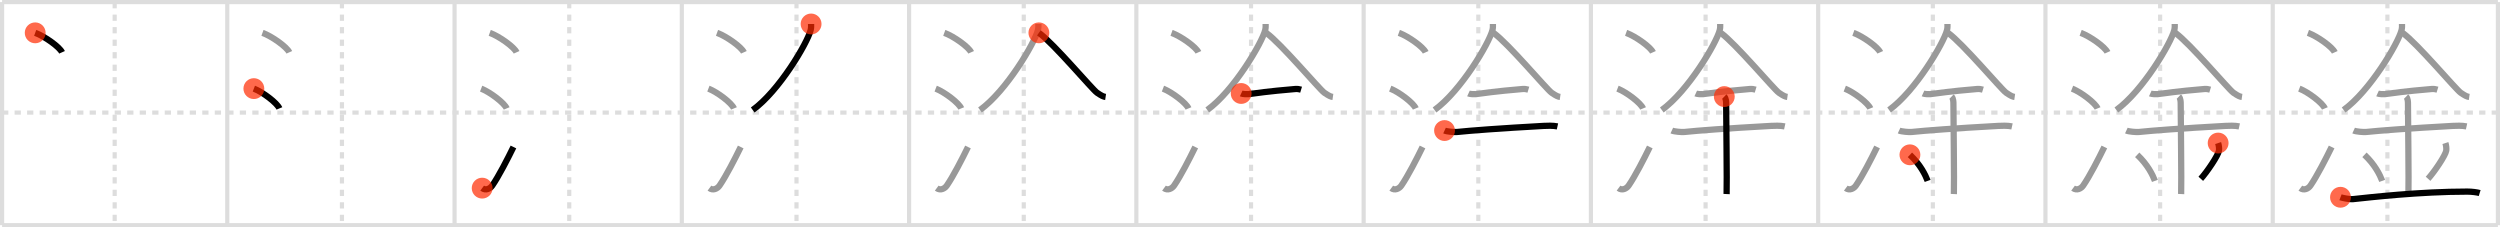 <svg width="1199px" height="109px" viewBox="0 0 1199 109" xmlns="http://www.w3.org/2000/svg" xmlns:xlink="http://www.w3.org/1999/xlink" xml:space="preserve" version="1.1"  baseProfile="full">
<line x1="1" y1="1" x2="1198" y2="1" style="stroke:#ddd;stroke-width:2" />
<line x1="1" y1="1" x2="1" y2="108" style="stroke:#ddd;stroke-width:2" />
<line x1="1" y1="108" x2="1198" y2="108" style="stroke:#ddd;stroke-width:2" />
<line x1="1198" y1="1" x2="1198" y2="108" style="stroke:#ddd;stroke-width:2" />
<line x1="109" y1="1" x2="109" y2="108" style="stroke:#ddd;stroke-width:2" />
<line x1="218" y1="1" x2="218" y2="108" style="stroke:#ddd;stroke-width:2" />
<line x1="327" y1="1" x2="327" y2="108" style="stroke:#ddd;stroke-width:2" />
<line x1="436" y1="1" x2="436" y2="108" style="stroke:#ddd;stroke-width:2" />
<line x1="545" y1="1" x2="545" y2="108" style="stroke:#ddd;stroke-width:2" />
<line x1="654" y1="1" x2="654" y2="108" style="stroke:#ddd;stroke-width:2" />
<line x1="763" y1="1" x2="763" y2="108" style="stroke:#ddd;stroke-width:2" />
<line x1="872" y1="1" x2="872" y2="108" style="stroke:#ddd;stroke-width:2" />
<line x1="981" y1="1" x2="981" y2="108" style="stroke:#ddd;stroke-width:2" />
<line x1="1090" y1="1" x2="1090" y2="108" style="stroke:#ddd;stroke-width:2" />
<line x1="1" y1="54" x2="1198" y2="54" style="stroke:#ddd;stroke-width:2;stroke-dasharray:3 3" />
<line x1="55" y1="1" x2="55" y2="108" style="stroke:#ddd;stroke-width:2;stroke-dasharray:3 3" />
<line x1="164" y1="1" x2="164" y2="108" style="stroke:#ddd;stroke-width:2;stroke-dasharray:3 3" />
<line x1="273" y1="1" x2="273" y2="108" style="stroke:#ddd;stroke-width:2;stroke-dasharray:3 3" />
<line x1="382" y1="1" x2="382" y2="108" style="stroke:#ddd;stroke-width:2;stroke-dasharray:3 3" />
<line x1="491" y1="1" x2="491" y2="108" style="stroke:#ddd;stroke-width:2;stroke-dasharray:3 3" />
<line x1="600" y1="1" x2="600" y2="108" style="stroke:#ddd;stroke-width:2;stroke-dasharray:3 3" />
<line x1="709" y1="1" x2="709" y2="108" style="stroke:#ddd;stroke-width:2;stroke-dasharray:3 3" />
<line x1="818" y1="1" x2="818" y2="108" style="stroke:#ddd;stroke-width:2;stroke-dasharray:3 3" />
<line x1="927" y1="1" x2="927" y2="108" style="stroke:#ddd;stroke-width:2;stroke-dasharray:3 3" />
<line x1="1036" y1="1" x2="1036" y2="108" style="stroke:#ddd;stroke-width:2;stroke-dasharray:3 3" />
<line x1="1145" y1="1" x2="1145" y2="108" style="stroke:#ddd;stroke-width:2;stroke-dasharray:3 3" />
<path d="M16.88,15.75c4.54,1.65,11.73,6.78,12.87,9.34" style="fill:none;stroke:black;stroke-width:3" />
<circle cx="16.88" cy="15.75" r="5" stroke-width="0" fill="#FF2A00" opacity="0.7" />
<path d="M125.88,15.75c4.54,1.65,11.73,6.78,12.87,9.34" style="fill:none;stroke:#999;stroke-width:3" />
<path d="M121.75,42.5C126.07,44.18,132.92,49.39,134.0,52" style="fill:none;stroke:black;stroke-width:3" />
<circle cx="121.75" cy="42.5" r="5" stroke-width="0" fill="#FF2A00" opacity="0.7" />
<path d="M234.88,15.75c4.54,1.65,11.73,6.78,12.87,9.34" style="fill:none;stroke:#999;stroke-width:3" />
<path d="M230.75,42.5C235.07,44.18,241.92,49.39,243.0,52" style="fill:none;stroke:#999;stroke-width:3" />
<path d="M231.25,90.23c1.71,1.27,3.78,0.32,4.86-1.25c3.14-4.57,7.29-12.66,10.14-18.49" style="fill:none;stroke:black;stroke-width:3" />
<circle cx="231.25" cy="90.23" r="5" stroke-width="0" fill="#FF2A00" opacity="0.7" />
<path d="M343.88,15.75c4.54,1.65,11.73,6.78,12.87,9.34" style="fill:none;stroke:#999;stroke-width:3" />
<path d="M339.75,42.5C344.07,44.18,350.92,49.39,352.0,52" style="fill:none;stroke:#999;stroke-width:3" />
<path d="M340.25,90.23c1.71,1.27,3.78,0.32,4.86-1.25c3.14-4.57,7.29-12.66,10.14-18.49" style="fill:none;stroke:#999;stroke-width:3" />
<path d="M389.0,11.5c0,0.99,0.08,1.77-0.22,2.96C387.22,20.64,373.67,43.61,361.0,52.75" style="fill:none;stroke:black;stroke-width:3" />
<circle cx="389.0" cy="11.5" r="5" stroke-width="0" fill="#FF2A00" opacity="0.7" />
<path d="M452.88,15.75c4.54,1.65,11.73,6.78,12.87,9.34" style="fill:none;stroke:#999;stroke-width:3" />
<path d="M448.75,42.5C453.07,44.18,459.92,49.39,461.0,52" style="fill:none;stroke:#999;stroke-width:3" />
<path d="M449.25,90.23c1.71,1.27,3.78,0.32,4.86-1.25c3.14-4.57,7.29-12.66,10.14-18.49" style="fill:none;stroke:#999;stroke-width:3" />
<path d="M498.0,11.5c0,0.99,0.08,1.77-0.22,2.96C496.22,20.64,482.67,43.61,470.0,52.75" style="fill:none;stroke:#999;stroke-width:3" />
<path d="M498.25,15.75c6.97,4.94,25.63,27.18,27.9,28.73c2.31,1.58,3.07,1.87,4.1,2.02" style="fill:none;stroke:black;stroke-width:3" />
<circle cx="498.25" cy="15.75" r="5" stroke-width="0" fill="#FF2A00" opacity="0.7" />
<path d="M561.88,15.75c4.54,1.65,11.73,6.78,12.87,9.34" style="fill:none;stroke:#999;stroke-width:3" />
<path d="M557.75,42.5C562.07,44.18,568.92,49.39,570.0,52" style="fill:none;stroke:#999;stroke-width:3" />
<path d="M558.25,90.23c1.71,1.27,3.78,0.32,4.86-1.25c3.14-4.57,7.29-12.66,10.14-18.49" style="fill:none;stroke:#999;stroke-width:3" />
<path d="M607.0,11.5c0,0.99,0.08,1.77-0.22,2.96C605.22,20.64,591.67,43.61,579.0,52.75" style="fill:none;stroke:#999;stroke-width:3" />
<path d="M607.25,15.75c6.97,4.94,25.63,27.18,27.9,28.73c2.31,1.58,3.07,1.87,4.1,2.02" style="fill:none;stroke:#999;stroke-width:3" />
<path d="M595.27,44.83c0.67,0.31,2.85,0.41,3.53,0.32c3.15-0.42,9.32-1.36,22.38-2.46c1.03-0.09,1.97,0.06,2.83,0.32" style="fill:none;stroke:black;stroke-width:3" />
<circle cx="595.27" cy="44.83" r="5" stroke-width="0" fill="#FF2A00" opacity="0.7" />
<path d="M670.88,15.75c4.54,1.65,11.73,6.78,12.87,9.34" style="fill:none;stroke:#999;stroke-width:3" />
<path d="M666.75,42.5C671.07,44.18,677.92,49.39,679.0,52" style="fill:none;stroke:#999;stroke-width:3" />
<path d="M667.25,90.23c1.71,1.27,3.78,0.32,4.86-1.25c3.14-4.57,7.29-12.66,10.14-18.49" style="fill:none;stroke:#999;stroke-width:3" />
<path d="M716.0,11.5c0,0.99,0.08,1.77-0.22,2.96C714.22,20.64,700.67,43.61,688.0,52.75" style="fill:none;stroke:#999;stroke-width:3" />
<path d="M716.25,15.75c6.97,4.94,25.63,27.18,27.9,28.73c2.31,1.58,3.07,1.87,4.1,2.02" style="fill:none;stroke:#999;stroke-width:3" />
<path d="M704.27,44.83c0.67,0.31,2.85,0.41,3.53,0.32c3.15-0.42,9.32-1.36,22.38-2.46c1.03-0.09,1.97,0.06,2.83,0.32" style="fill:none;stroke:#999;stroke-width:3" />
<path d="M692.8,62.61c1.13,0.52,4.85,0.81,6,0.69c6.6-0.69,20.11-1.72,41.56-2.92c1.41-0.08,4.5-0.21,6.6,0.25" style="fill:none;stroke:black;stroke-width:3" />
<circle cx="692.8" cy="62.61" r="5" stroke-width="0" fill="#FF2A00" opacity="0.7" />
<path d="M779.88,15.75c4.54,1.65,11.73,6.78,12.87,9.34" style="fill:none;stroke:#999;stroke-width:3" />
<path d="M775.75,42.5C780.07,44.18,786.92,49.39,788.0,52" style="fill:none;stroke:#999;stroke-width:3" />
<path d="M776.25,90.23c1.71,1.27,3.78,0.32,4.86-1.25c3.14-4.57,7.29-12.66,10.14-18.49" style="fill:none;stroke:#999;stroke-width:3" />
<path d="M825.0,11.5c0,0.99,0.08,1.77-0.22,2.96C823.22,20.64,809.67,43.61,797.0,52.75" style="fill:none;stroke:#999;stroke-width:3" />
<path d="M825.25,15.75c6.97,4.94,25.63,27.18,27.9,28.73c2.31,1.58,3.07,1.87,4.1,2.02" style="fill:none;stroke:#999;stroke-width:3" />
<path d="M813.27,44.83c0.67,0.31,2.85,0.41,3.53,0.32c3.15-0.42,9.32-1.36,22.38-2.46c1.03-0.09,1.97,0.06,2.83,0.32" style="fill:none;stroke:#999;stroke-width:3" />
<path d="M801.8,62.61c1.13,0.52,4.85,0.81,6,0.69c6.6-0.69,20.11-1.72,41.56-2.92c1.41-0.08,4.5-0.21,6.6,0.25" style="fill:none;stroke:#999;stroke-width:3" />
<path d="M826.97,46.32c0.89,0.85,0.89,2.76,0.89,3.43c0,4.75,0.44,38.57,0.22,43.32" style="fill:none;stroke:black;stroke-width:3" />
<circle cx="826.97" cy="46.32" r="5" stroke-width="0" fill="#FF2A00" opacity="0.7" />
<path d="M888.88,15.75c4.54,1.65,11.73,6.78,12.87,9.34" style="fill:none;stroke:#999;stroke-width:3" />
<path d="M884.75,42.5C889.07,44.18,895.92,49.39,897.0,52" style="fill:none;stroke:#999;stroke-width:3" />
<path d="M885.25,90.23c1.71,1.27,3.78,0.32,4.86-1.25c3.14-4.57,7.29-12.66,10.14-18.49" style="fill:none;stroke:#999;stroke-width:3" />
<path d="M934.0,11.5c0,0.99,0.08,1.77-0.22,2.96C932.22,20.64,918.67,43.61,906.0,52.75" style="fill:none;stroke:#999;stroke-width:3" />
<path d="M934.25,15.75c6.97,4.94,25.63,27.18,27.9,28.73c2.31,1.58,3.07,1.87,4.1,2.02" style="fill:none;stroke:#999;stroke-width:3" />
<path d="M922.27,44.83c0.67,0.31,2.85,0.41,3.53,0.32c3.15-0.42,9.32-1.36,22.38-2.46c1.03-0.09,1.97,0.06,2.83,0.32" style="fill:none;stroke:#999;stroke-width:3" />
<path d="M910.8,62.61c1.13,0.52,4.85,0.81,6,0.69c6.6-0.69,20.11-1.72,41.56-2.92c1.41-0.08,4.5-0.21,6.6,0.25" style="fill:none;stroke:#999;stroke-width:3" />
<path d="M935.97,46.32c0.89,0.85,0.89,2.76,0.89,3.43c0,4.75,0.44,38.57,0.22,43.32" style="fill:none;stroke:#999;stroke-width:3" />
<path d="M916.0,74.25c5.02,4.69,7.48,9.77,8.5,12.5" style="fill:none;stroke:black;stroke-width:3" />
<circle cx="916.0" cy="74.25" r="5" stroke-width="0" fill="#FF2A00" opacity="0.7" />
<path d="M997.88,15.75c4.54,1.65,11.73,6.78,12.87,9.34" style="fill:none;stroke:#999;stroke-width:3" />
<path d="M993.75,42.5C998.07,44.18,1004.92,49.39,1006.0,52" style="fill:none;stroke:#999;stroke-width:3" />
<path d="M994.25,90.23c1.71,1.27,3.78,0.32,4.86-1.25c3.14-4.57,7.29-12.66,10.14-18.49" style="fill:none;stroke:#999;stroke-width:3" />
<path d="M1043.0,11.5c0,0.99,0.08,1.77-0.22,2.96C1041.22,20.64,1027.67,43.61,1015.0,52.75" style="fill:none;stroke:#999;stroke-width:3" />
<path d="M1043.25,15.75c6.97,4.94,25.63,27.18,27.9,28.73c2.31,1.58,3.07,1.87,4.1,2.02" style="fill:none;stroke:#999;stroke-width:3" />
<path d="M1031.27,44.83c0.67,0.31,2.85,0.41,3.53,0.32c3.15-0.42,9.32-1.36,22.38-2.46c1.03-0.09,1.97,0.06,2.83,0.32" style="fill:none;stroke:#999;stroke-width:3" />
<path d="M1019.8,62.61c1.13,0.52,4.85,0.81,6,0.69c6.6-0.69,20.11-1.72,41.56-2.92c1.41-0.08,4.5-0.21,6.6,0.25" style="fill:none;stroke:#999;stroke-width:3" />
<path d="M1044.97,46.32c0.89,0.85,0.89,2.76,0.89,3.43c0,4.75,0.44,38.57,0.22,43.32" style="fill:none;stroke:#999;stroke-width:3" />
<path d="M1025.0,74.25c5.02,4.69,7.48,9.77,8.5,12.5" style="fill:none;stroke:#999;stroke-width:3" />
<path d="M1063.82,68.61c0.36,1.08,0.54,2.66,0.4,3.58c-0.36,2.35-5.72,10.25-8.72,13.56" style="fill:none;stroke:black;stroke-width:3" />
<circle cx="1063.82" cy="68.61" r="5" stroke-width="0" fill="#FF2A00" opacity="0.7" />
<path d="M1106.88,15.75c4.54,1.65,11.73,6.78,12.87,9.34" style="fill:none;stroke:#999;stroke-width:3" />
<path d="M1102.75,42.5C1107.07,44.18,1113.92,49.39,1115.0,52" style="fill:none;stroke:#999;stroke-width:3" />
<path d="M1103.25,90.23c1.71,1.27,3.78,0.32,4.86-1.25c3.14-4.57,7.29-12.66,10.14-18.49" style="fill:none;stroke:#999;stroke-width:3" />
<path d="M1152.0,11.5c0,0.99,0.08,1.77-0.22,2.96C1150.22,20.64,1136.67,43.61,1124.0,52.75" style="fill:none;stroke:#999;stroke-width:3" />
<path d="M1152.25,15.75c6.97,4.94,25.63,27.18,27.9,28.73c2.31,1.58,3.07,1.87,4.1,2.02" style="fill:none;stroke:#999;stroke-width:3" />
<path d="M1140.27,44.83c0.67,0.31,2.85,0.41,3.53,0.32c3.15-0.42,9.32-1.36,22.38-2.46c1.03-0.09,1.97,0.06,2.83,0.32" style="fill:none;stroke:#999;stroke-width:3" />
<path d="M1128.8,62.61c1.13,0.52,4.85,0.81,6,0.69c6.6-0.69,20.11-1.72,41.56-2.92c1.41-0.08,4.5-0.21,6.6,0.25" style="fill:none;stroke:#999;stroke-width:3" />
<path d="M1153.97,46.32c0.89,0.85,0.89,2.76,0.89,3.43c0,4.75,0.44,38.57,0.22,43.32" style="fill:none;stroke:#999;stroke-width:3" />
<path d="M1134.0,74.25c5.02,4.69,7.48,9.77,8.5,12.5" style="fill:none;stroke:#999;stroke-width:3" />
<path d="M1172.82,68.61c0.36,1.08,0.54,2.66,0.4,3.58c-0.36,2.35-5.72,10.25-8.72,13.56" style="fill:none;stroke:#999;stroke-width:3" />
<path d="M1122.5,94.61c0.73,0.28,4.39,1.06,6,0.89c7.83-0.82,31.81-3.61,54.82-3.61c2.19,0,4.83,0.36,5.93,0.7" style="fill:none;stroke:black;stroke-width:3" />
<circle cx="1122.5" cy="94.61" r="5" stroke-width="0" fill="#FF2A00" opacity="0.7" />
</svg>